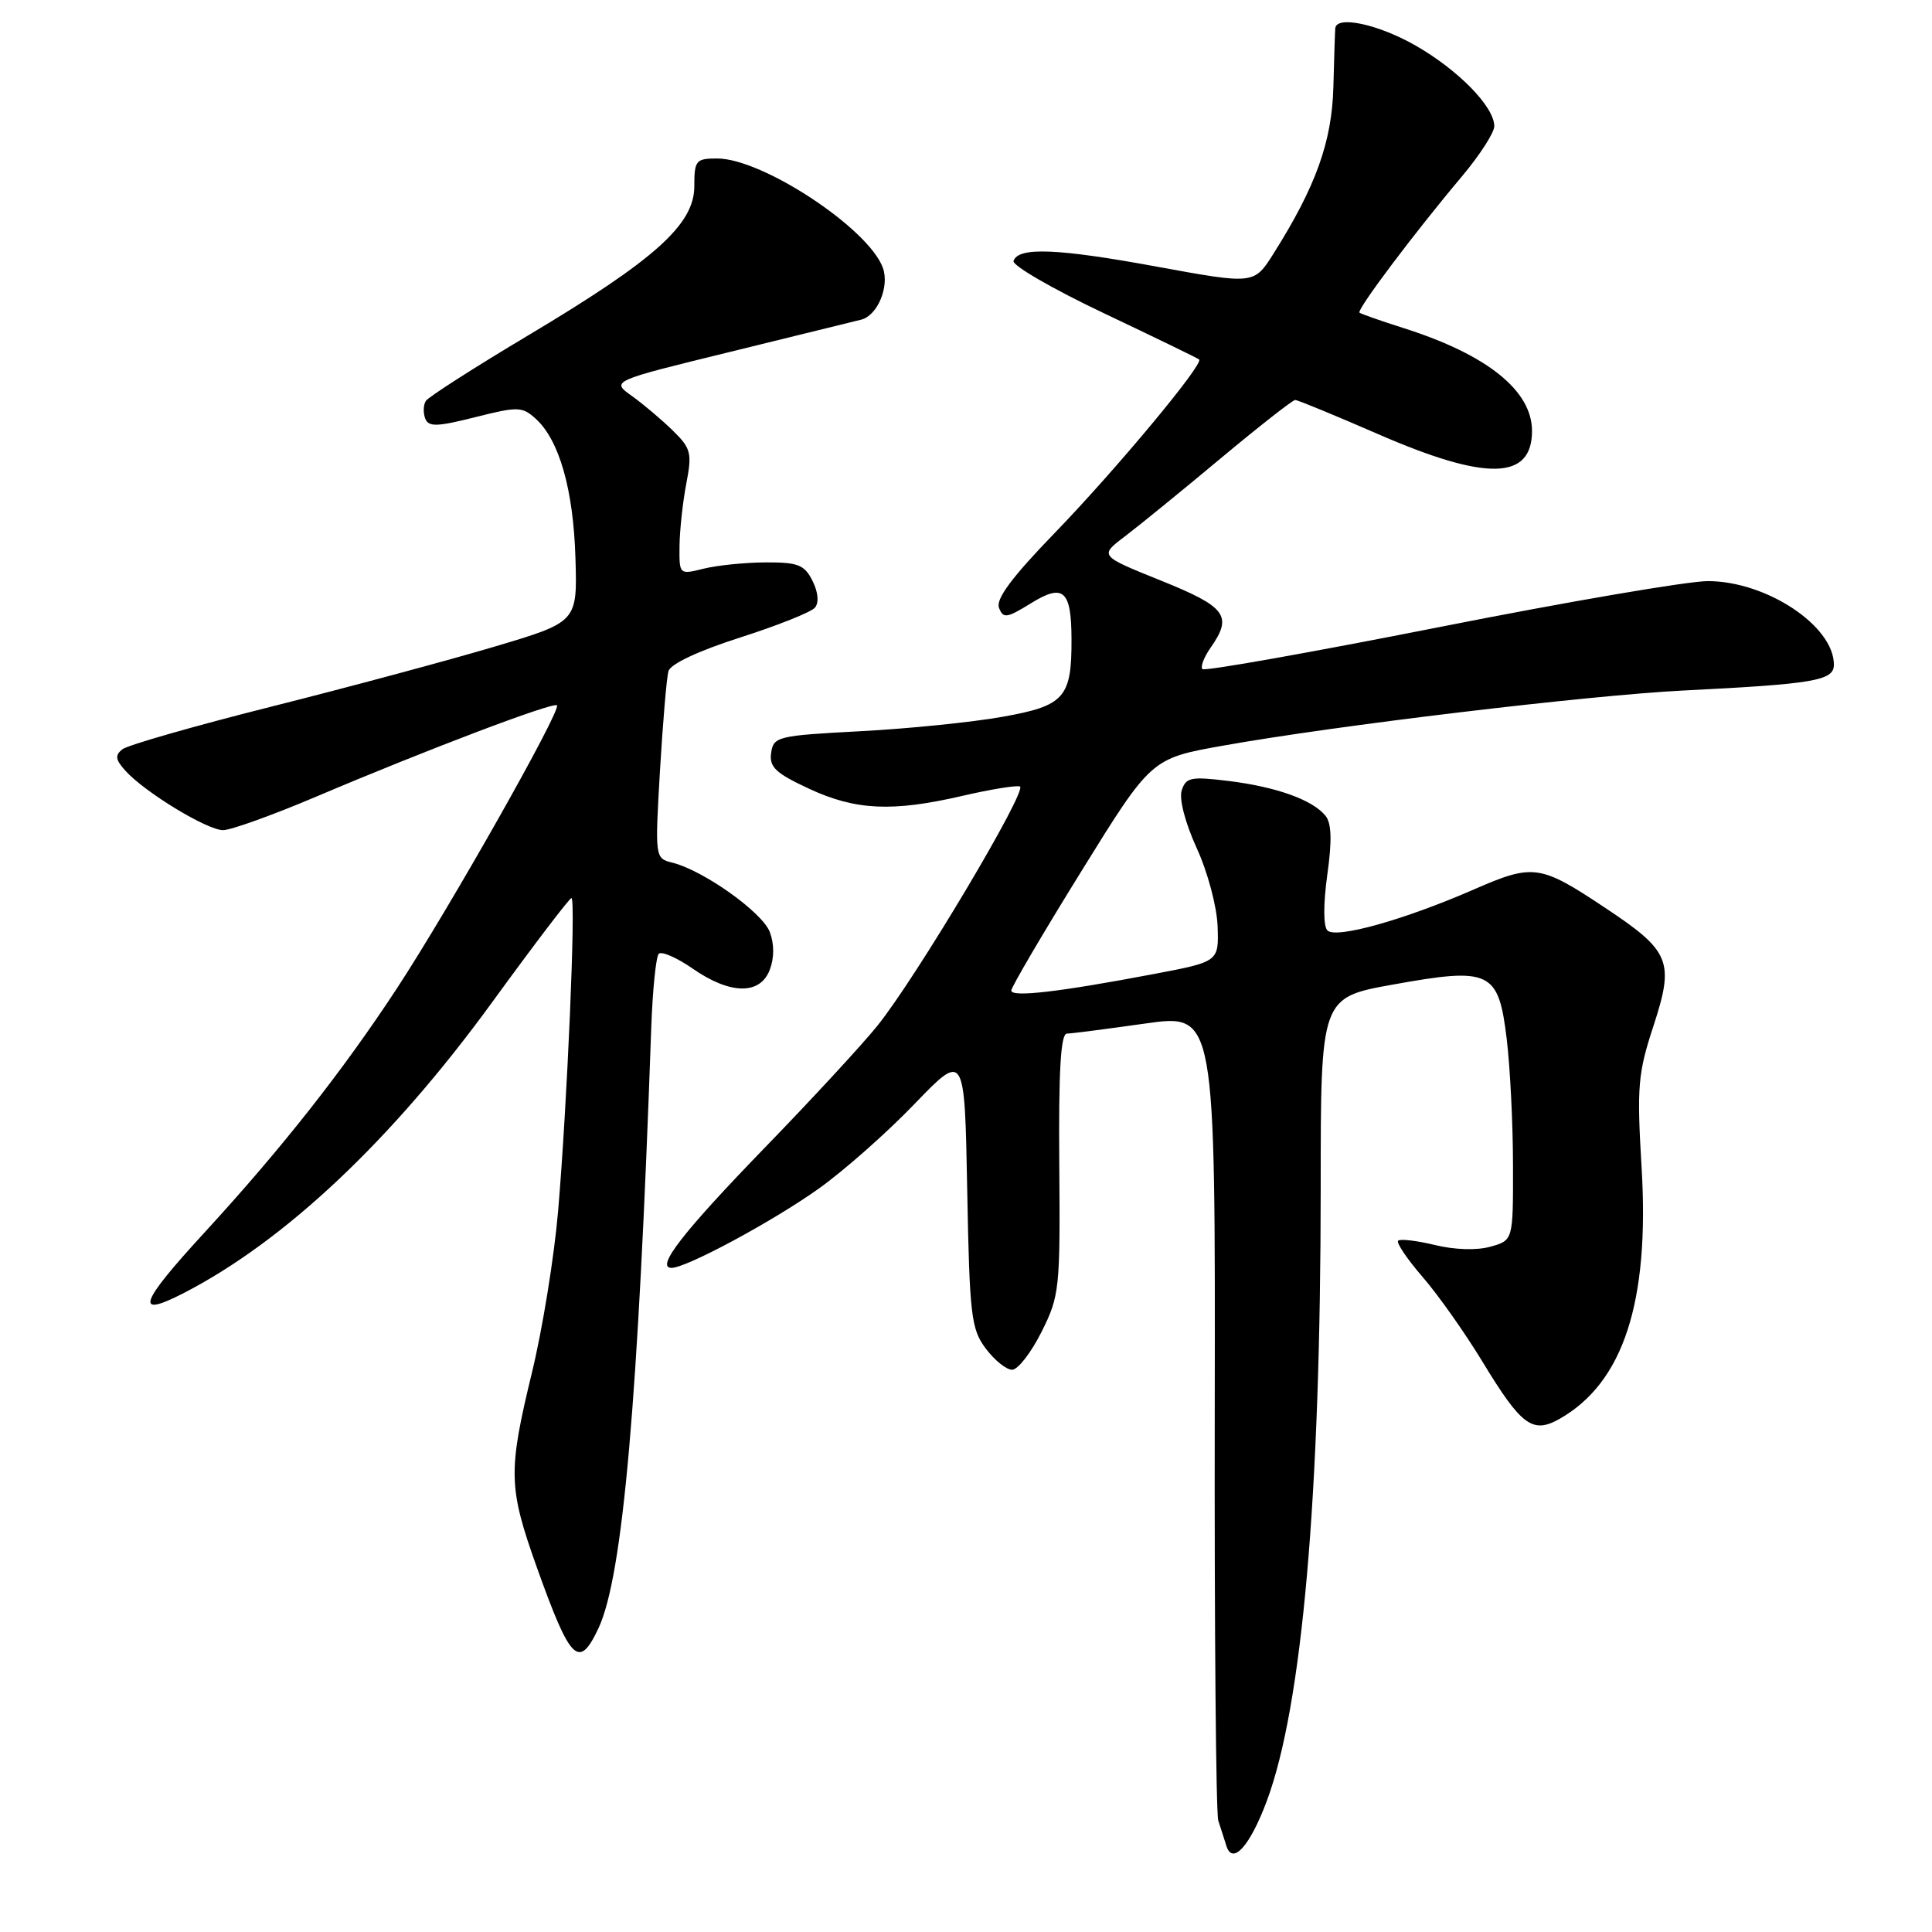 <?xml version="1.0" encoding="UTF-8" standalone="no"?>
<!DOCTYPE svg PUBLIC "-//W3C//DTD SVG 1.1//EN" "http://www.w3.org/Graphics/SVG/1.1/DTD/svg11.dtd" >
<svg xmlns="http://www.w3.org/2000/svg" xmlns:xlink="http://www.w3.org/1999/xlink" version="1.1" viewBox="0 0 256 256">
 <g >
 <path fill="currentColor"
d=" M 167.85 238.66 C 172.55 226.08 174.99 198.30 175.00 157.34 C 175.00 132.18 175.00 132.18 184.57 130.46 C 197.50 128.13 198.56 128.64 199.65 137.69 C 200.10 141.44 200.48 148.97 200.48 154.42 C 200.50 164.35 200.50 164.35 197.50 165.19 C 195.70 165.70 192.74 165.61 190.13 164.97 C 187.72 164.39 185.53 164.13 185.26 164.40 C 184.99 164.67 186.45 166.83 188.50 169.20 C 190.55 171.56 194.12 176.62 196.44 180.44 C 201.60 188.94 203.08 190.03 206.66 188.00 C 215.10 183.21 218.59 172.53 217.52 154.71 C 216.88 143.98 217.03 142.23 219.09 135.95 C 221.89 127.38 221.35 126.04 212.69 120.29 C 204.05 114.54 203.17 114.42 195.29 117.86 C 186.06 121.89 177.02 124.42 175.89 123.29 C 175.34 122.74 175.34 119.80 175.87 115.94 C 176.51 111.40 176.44 109.09 175.64 108.10 C 173.93 105.99 169.18 104.28 162.85 103.49 C 157.79 102.87 157.14 103.00 156.58 104.74 C 156.22 105.88 157.05 109.05 158.57 112.38 C 160.03 115.56 161.25 120.15 161.34 122.76 C 161.50 127.43 161.50 127.43 152.85 129.07 C 140.31 131.45 134.00 132.18 134.00 131.25 C 134.00 130.81 138.17 123.70 143.27 115.47 C 152.54 100.50 152.54 100.50 162.02 98.81 C 176.94 96.14 210.38 92.14 223.00 91.50 C 240.42 90.63 243.00 90.19 243.00 88.07 C 243.00 82.93 234.05 77.00 226.29 77.00 C 223.66 77.00 207.63 79.74 190.68 83.10 C 173.73 86.45 159.62 88.96 159.33 88.66 C 159.04 88.37 159.52 87.10 160.40 85.84 C 163.37 81.60 162.51 80.43 153.83 76.93 C 145.66 73.64 145.66 73.64 149.06 71.07 C 150.92 69.66 156.63 65.01 161.73 60.75 C 166.84 56.49 171.29 53.00 171.62 53.00 C 171.95 53.00 176.90 55.04 182.62 57.53 C 196.95 63.77 203.00 63.64 203.00 57.10 C 203.00 51.76 197.05 46.99 186.00 43.48 C 182.97 42.52 180.34 41.59 180.14 41.43 C 179.73 41.07 187.44 30.82 193.70 23.39 C 196.06 20.58 198.00 17.58 198.00 16.72 C 198.00 14.15 193.25 9.29 187.58 6.04 C 182.63 3.21 177.09 2.02 176.93 3.75 C 176.89 4.16 176.78 7.65 176.68 11.50 C 176.49 18.78 174.36 24.71 168.75 33.60 C 166.17 37.69 166.17 37.69 153.33 35.34 C 140.12 32.91 134.91 32.70 134.30 34.58 C 134.11 35.17 139.47 38.28 146.22 41.48 C 152.98 44.69 158.67 47.45 158.89 47.63 C 159.57 48.18 147.86 62.25 139.68 70.70 C 134.11 76.45 131.93 79.38 132.37 80.53 C 132.93 81.99 133.39 81.92 136.60 79.94 C 140.91 77.27 141.96 78.20 141.98 84.68 C 142.01 92.45 141.06 93.52 132.84 94.98 C 128.80 95.70 120.33 96.56 114.00 96.89 C 103.03 97.47 102.49 97.60 102.18 99.76 C 101.91 101.64 102.78 102.45 107.18 104.50 C 113.37 107.38 118.24 107.61 127.55 105.45 C 131.22 104.60 134.63 104.04 135.14 104.21 C 136.26 104.59 121.36 129.61 116.24 135.94 C 114.22 138.45 107.54 145.68 101.41 152.00 C 90.45 163.31 86.81 168.00 88.99 168.00 C 90.95 168.00 102.43 161.82 108.50 157.49 C 111.80 155.14 117.50 150.11 121.16 146.30 C 127.82 139.39 127.82 139.39 128.16 157.62 C 128.47 174.31 128.68 176.10 130.61 178.68 C 131.77 180.23 133.34 181.50 134.11 181.50 C 134.87 181.50 136.62 179.25 138.00 176.50 C 140.40 171.71 140.49 170.79 140.36 154.25 C 140.26 141.95 140.55 136.99 141.36 136.96 C 141.99 136.95 146.67 136.34 151.77 135.62 C 161.04 134.31 161.04 134.31 160.96 186.90 C 160.91 215.83 161.12 240.29 161.43 241.25 C 161.75 242.21 162.23 243.73 162.51 244.61 C 163.33 247.18 165.63 244.60 167.85 238.66 Z  M 79.30 215.75 C 82.53 208.87 84.56 185.72 86.29 136.28 C 86.47 131.20 86.92 126.75 87.29 126.38 C 87.66 126.01 89.68 126.89 91.79 128.35 C 96.76 131.80 100.72 131.86 102.00 128.50 C 102.60 126.92 102.60 125.08 102.00 123.49 C 101.01 120.89 93.26 115.37 89.14 114.32 C 86.78 113.73 86.78 113.73 87.45 102.11 C 87.83 95.73 88.33 89.80 88.57 88.94 C 88.84 87.98 92.53 86.25 98.05 84.48 C 103.02 82.89 107.50 81.11 107.99 80.51 C 108.54 79.85 108.41 78.45 107.66 76.96 C 106.60 74.84 105.75 74.50 101.46 74.52 C 98.73 74.53 95.04 74.91 93.25 75.35 C 90.00 76.16 90.00 76.15 90.04 72.33 C 90.07 70.22 90.47 66.51 90.94 64.07 C 91.72 60.03 91.56 59.41 89.15 57.05 C 87.69 55.62 85.25 53.56 83.73 52.47 C 80.95 50.49 80.95 50.49 96.73 46.63 C 105.40 44.50 113.22 42.58 114.10 42.36 C 116.28 41.82 117.89 37.95 116.98 35.47 C 115.05 30.24 101.02 21.00 95.03 21.00 C 92.21 21.00 92.00 21.25 92.00 24.68 C 92.00 29.73 86.82 34.39 70.12 44.36 C 62.91 48.66 56.74 52.61 56.42 53.13 C 56.09 53.66 56.06 54.71 56.34 55.45 C 56.78 56.59 57.88 56.56 62.96 55.28 C 68.63 53.85 69.19 53.86 70.99 55.49 C 74.11 58.32 75.98 64.89 76.25 73.96 C 76.50 82.42 76.50 82.42 65.50 85.69 C 59.45 87.49 46.17 91.06 36.00 93.62 C 25.82 96.18 16.93 98.73 16.22 99.28 C 15.21 100.08 15.29 100.66 16.62 102.13 C 19.19 104.98 27.45 110.00 29.56 110.00 C 30.59 110.00 36.18 107.99 41.97 105.53 C 56.60 99.32 73.32 92.98 73.80 93.46 C 74.41 94.08 59.58 120.31 52.57 131.00 C 45.39 141.94 37.30 152.20 27.14 163.27 C 18.45 172.72 17.75 174.72 24.30 171.36 C 37.72 164.46 51.94 151.06 65.25 132.75 C 70.75 125.19 75.46 119.00 75.72 119.00 C 76.33 119.00 75.16 146.33 73.95 160.50 C 73.43 166.55 71.88 176.14 70.50 181.81 C 67.30 195.02 67.35 197.07 71.14 207.70 C 75.60 220.17 76.71 221.26 79.30 215.75 Z "/>
</g>
</svg>